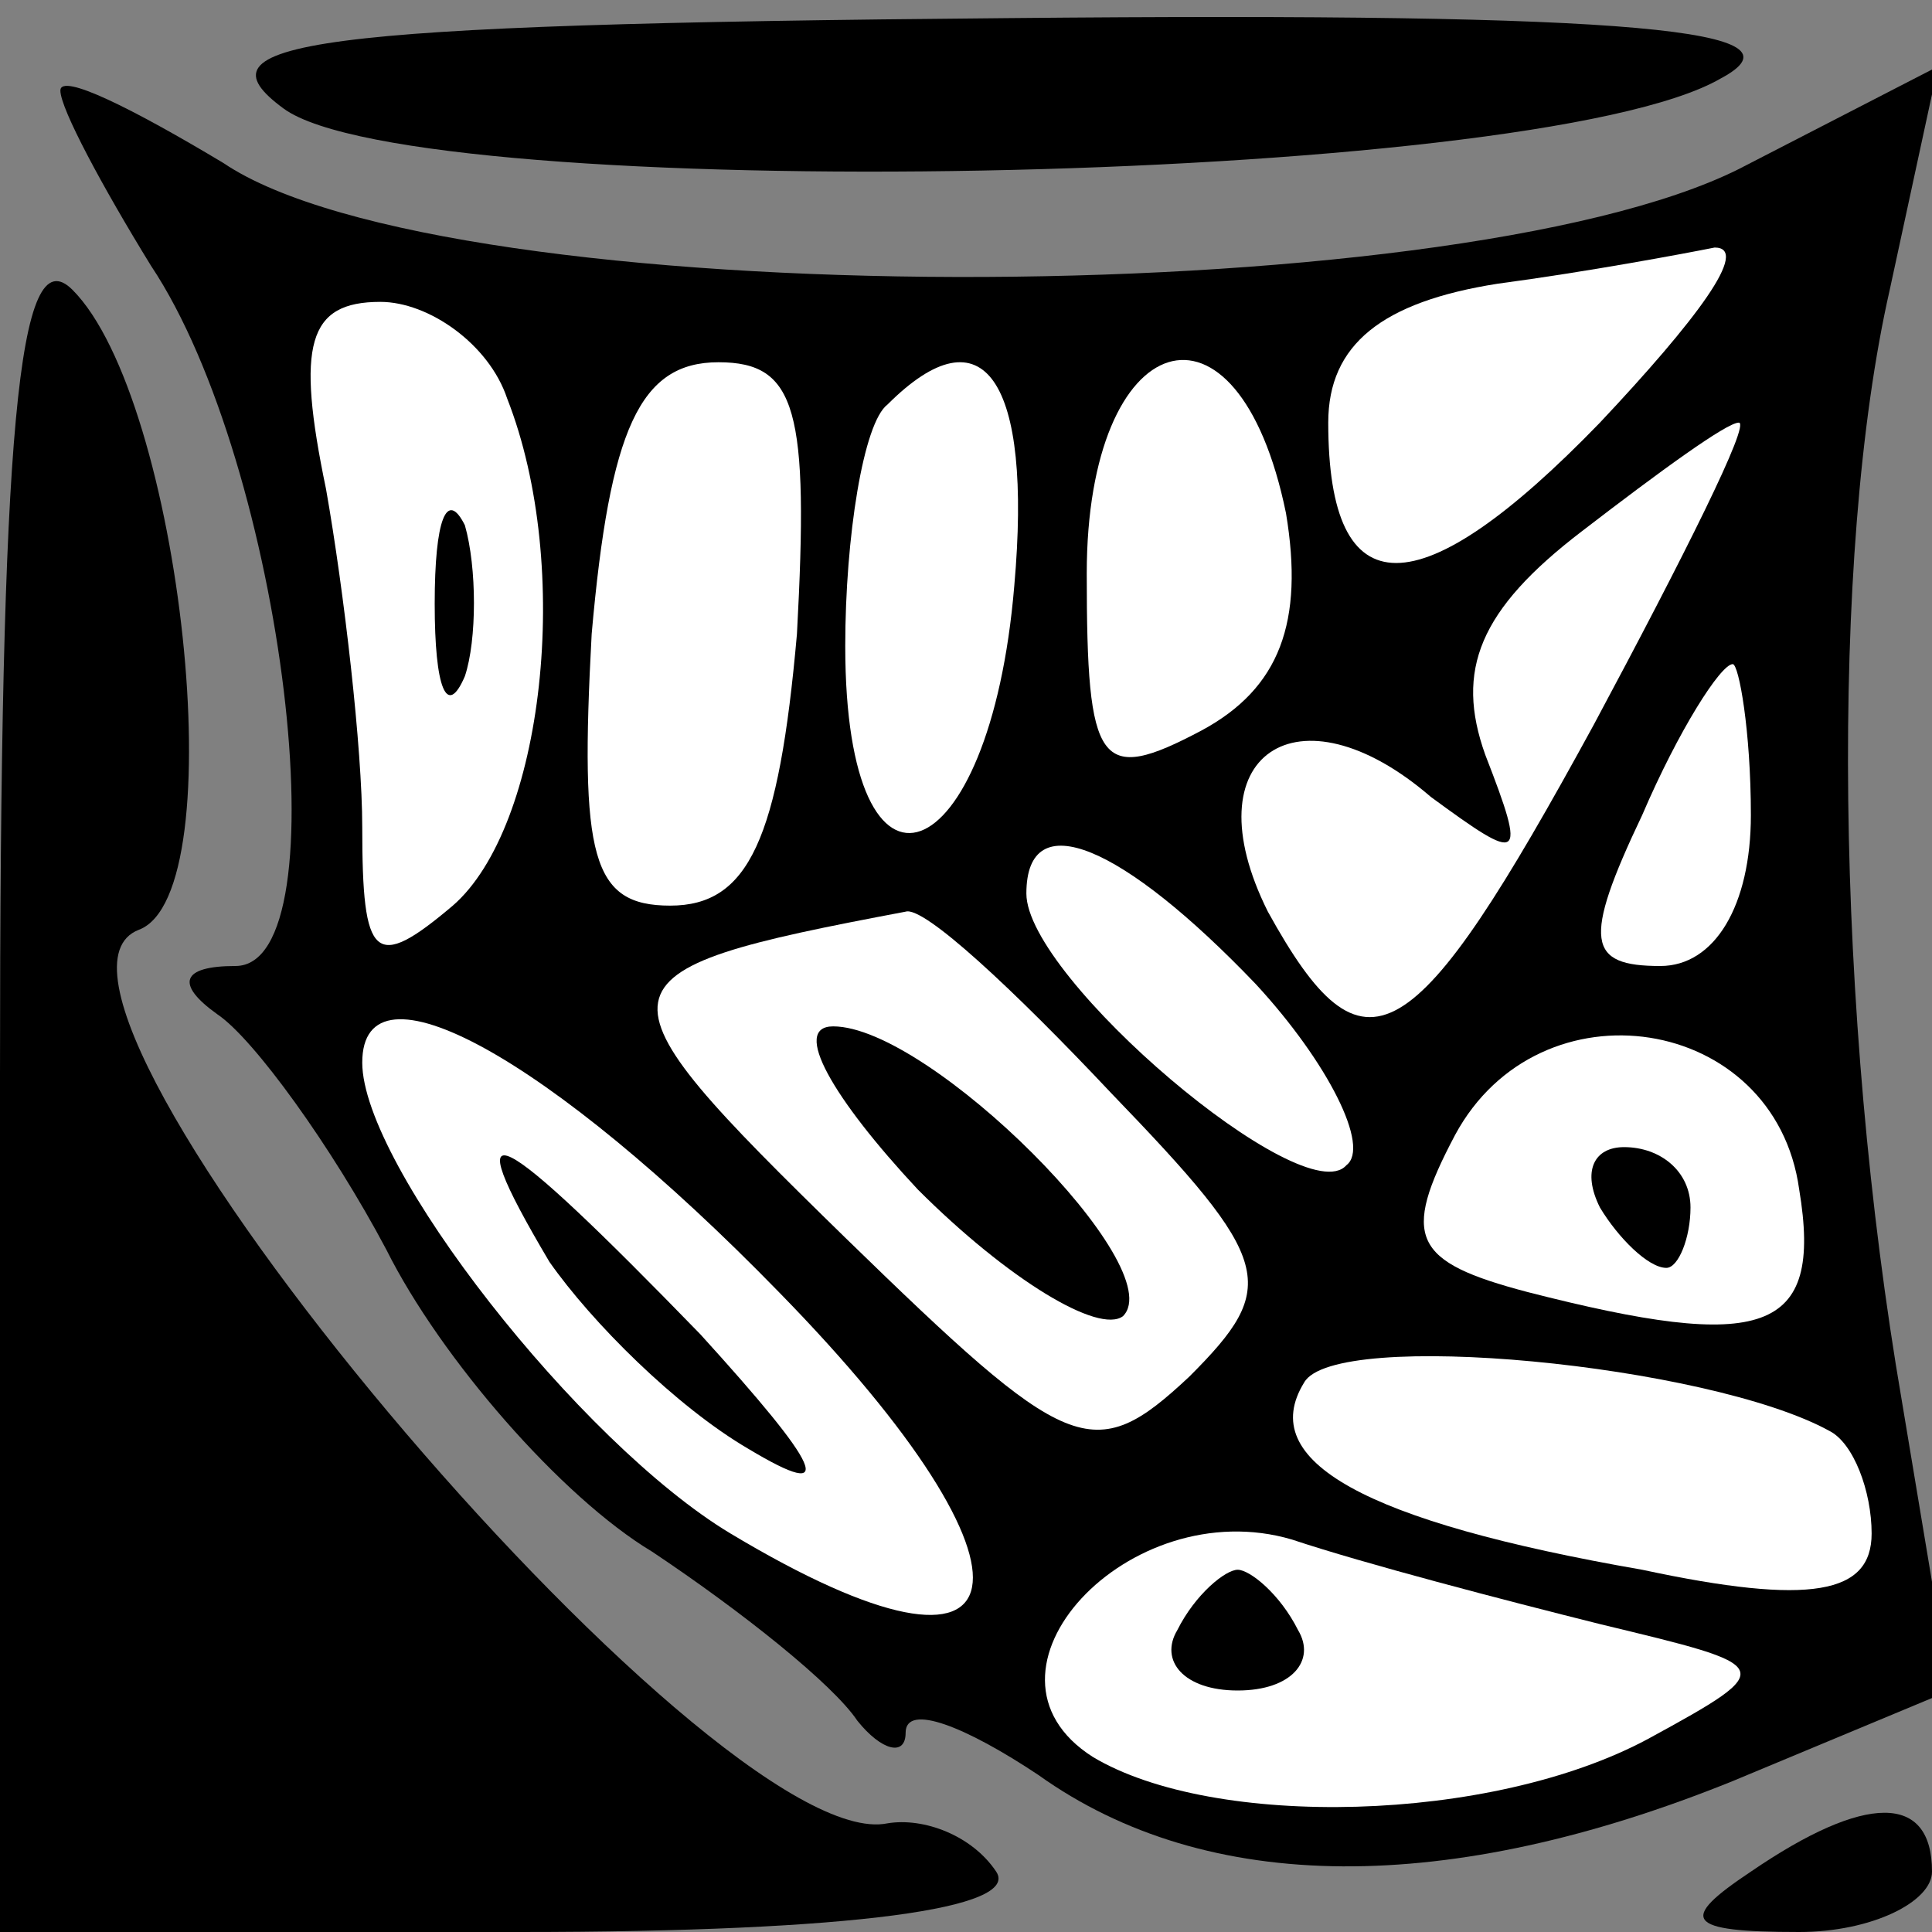 <?xml version="1.0" standalone="no"?>
<!DOCTYPE svg PUBLIC "-//W3C//DTD SVG 20010904//EN"
 "http://www.w3.org/TR/2001/REC-SVG-20010904/DTD/svg10.dtd">
<svg version="1.0" xmlns="http://www.w3.org/2000/svg"
 width="32pt" height="32pt" viewBox="0 0 32 32"
 preserveAspectRatio="xMidYMid meet">
<rect x="0" y="0" width="32" height="32" fill="#808080" stroke="none"/>
<g transform="translate(0,32) scale(0.1,-0.1)"
fill="#000000" stroke="none">
<path fill="#000000" stroke="none" d="M47 302 c22 -16 207 -13 238 5 15 8
-13 11 -118 10 -118 -1 -135 -4 -120 -15z"/>
<path fill="#000000" stroke="none" d="M10 305 c0 -3 7 -16 15 -29 22 -33 32
-116 14 -116 -9 0 -10 -3 -3 -8 6 -4 19 -22 28 -39 9 -18 29 -41 44 -50 15
-10 30 -22 34 -28 4 -5 8 -6 8 -2 0 5 10 1 22 -7 28 -20 68 -20 115 -1 l36 15
-8 48 c-11 64 -12 140 -2 184 l8 37 -33 -17 c-48 -24 -214 -24 -251 1 -15 9
-27 15 -27 12z"/>
<path fill="#ffffff" stroke="none" d="M265 250 c-30 -31 -45 -31 -45 0 0 13
9 20 28 23 15 2 31 5 36 6 6 0 -3 -12 -19 -29z"/>
<path fill="#ffffff" stroke="none" d="M84 254 c11 -28 6 -71 -9 -84 -13 -11
-15 -9 -15 13 0 13 -3 39 -6 56 -5 24 -3 31 9 31 8 0 18 -7 21 -16z"/>
<path fill="#ffffff" stroke="none" d="M132 215 c-3 -34 -8 -45 -21 -45 -13 0
-15 8 -13 45 3 34 8 45 21 45 13 0 15 -8 13 -45z"/>
<path fill="#ffffff" stroke="none" d="M168 223 c-4 -48 -28 -57 -28 -10 0 18
3 37 7 40 16 16 24 4 21 -30z"/>
<path fill="#ffffff" stroke="none" d="M213 235 c3 -18 -1 -29 -14 -36 -17 -9
-19 -6 -19 26 0 41 25 49 33 10z"/>
<path fill="#ffffff" stroke="none" d="M264 200 c-30 -55 -38 -60 -54 -31 -13
26 5 38 27 19 15 -11 16 -11 9 7 -5 14 -1 24 16 37 13 10 24 18 26 18 2 0 -9
-22 -24 -50z"/>
<path fill="#ffffff" stroke="none" d="M290 185 c0 -15 -6 -25 -15 -25 -12 0
-13 4 -3 25 6 14 13 25 15 25 1 0 3 -11 3 -25z"/>
<path fill="#ffffff" stroke="none" d="M208 157 c12 -13 19 -27 15 -30 -7 -8
-53 31 -53 45 0 15 16 8 38 -15z"/>
<path fill="#ffffff" stroke="none" d="M184 139 c27 -28 28 -32 13 -47 -16
-15 -20 -13 -57 23 -43 42 -43 44 10 54 3 1 18 -13 34 -30z"/>
<path fill="#ffffff" stroke="none" d="M129 106 c46 -47 42 -70 -8 -40 -25 15
-61 61 -61 78 0 18 31 1 69 -38z"/>
<path fill="#ffffff" stroke="none" d="M298 123 c4 -24 -6 -27 -45 -17 -19 5
-21 9 -12 26 14 26 53 20 57 -9z"/>
<path fill="#ffffff" stroke="none" d="M303 83 c4 -2 7 -10 7 -17 0 -10 -10
-12 -38 -6 -46 8 -64 18 -56 31 5 9 67 3 87 -8z"/>
<path fill="#ffffff" stroke="none" d="M265 51 c29 -7 30 -7 8 -19 -26 -14
-72 -15 -92 -3 -22 14 6 44 33 36 12 -4 35 -10 51 -14z"/>
<path fill="#000000" stroke="none" d="M72 220 c0 -14 2 -19 5 -12 2 6 2 18 0
25 -3 6 -5 1 -5 -13z"/>
<path fill="#000000" stroke="none" d="M152 123 c15 -15 30 -24 34 -21 8 8
-32 48 -48 48 -7 0 0 -12 14 -27z"/>
<path fill="#000000" stroke="none" d="M91 111 c7 -10 21 -24 33 -31 15 -9 12
-3 -8 19 -34 35 -41 39 -25 12z"/>
<path fill="#000000" stroke="none" d="M265 120 c3 -5 8 -10 11 -10 2 0 4 5 4
10 0 6 -5 10 -11 10 -5 0 -7 -4 -4 -10z"/>
<path fill="#000000" stroke="none" d="M195 50 c-3 -5 1 -10 10 -10 9 0 13 5
10 10 -3 6 -8 10 -10 10 -2 0 -7 -4 -10 -10z"/>
<path fill="#000000" stroke="none" d="M0 142 l0 -142 86 0 c56 0 83 4 79 10
-4 6 -12 9 -18 8 -29 -6 -150 138 -124 148 16 6 7 88 -11 106 -9 9 -12 -23
-12 -130z"/>
<path fill="#000000" stroke="none" d="M290 10 c-12 -8 -11 -10 8 -10 12 0 22
5 22 10 0 13 -11 13 -30 0z"/>
</g>
</svg>

